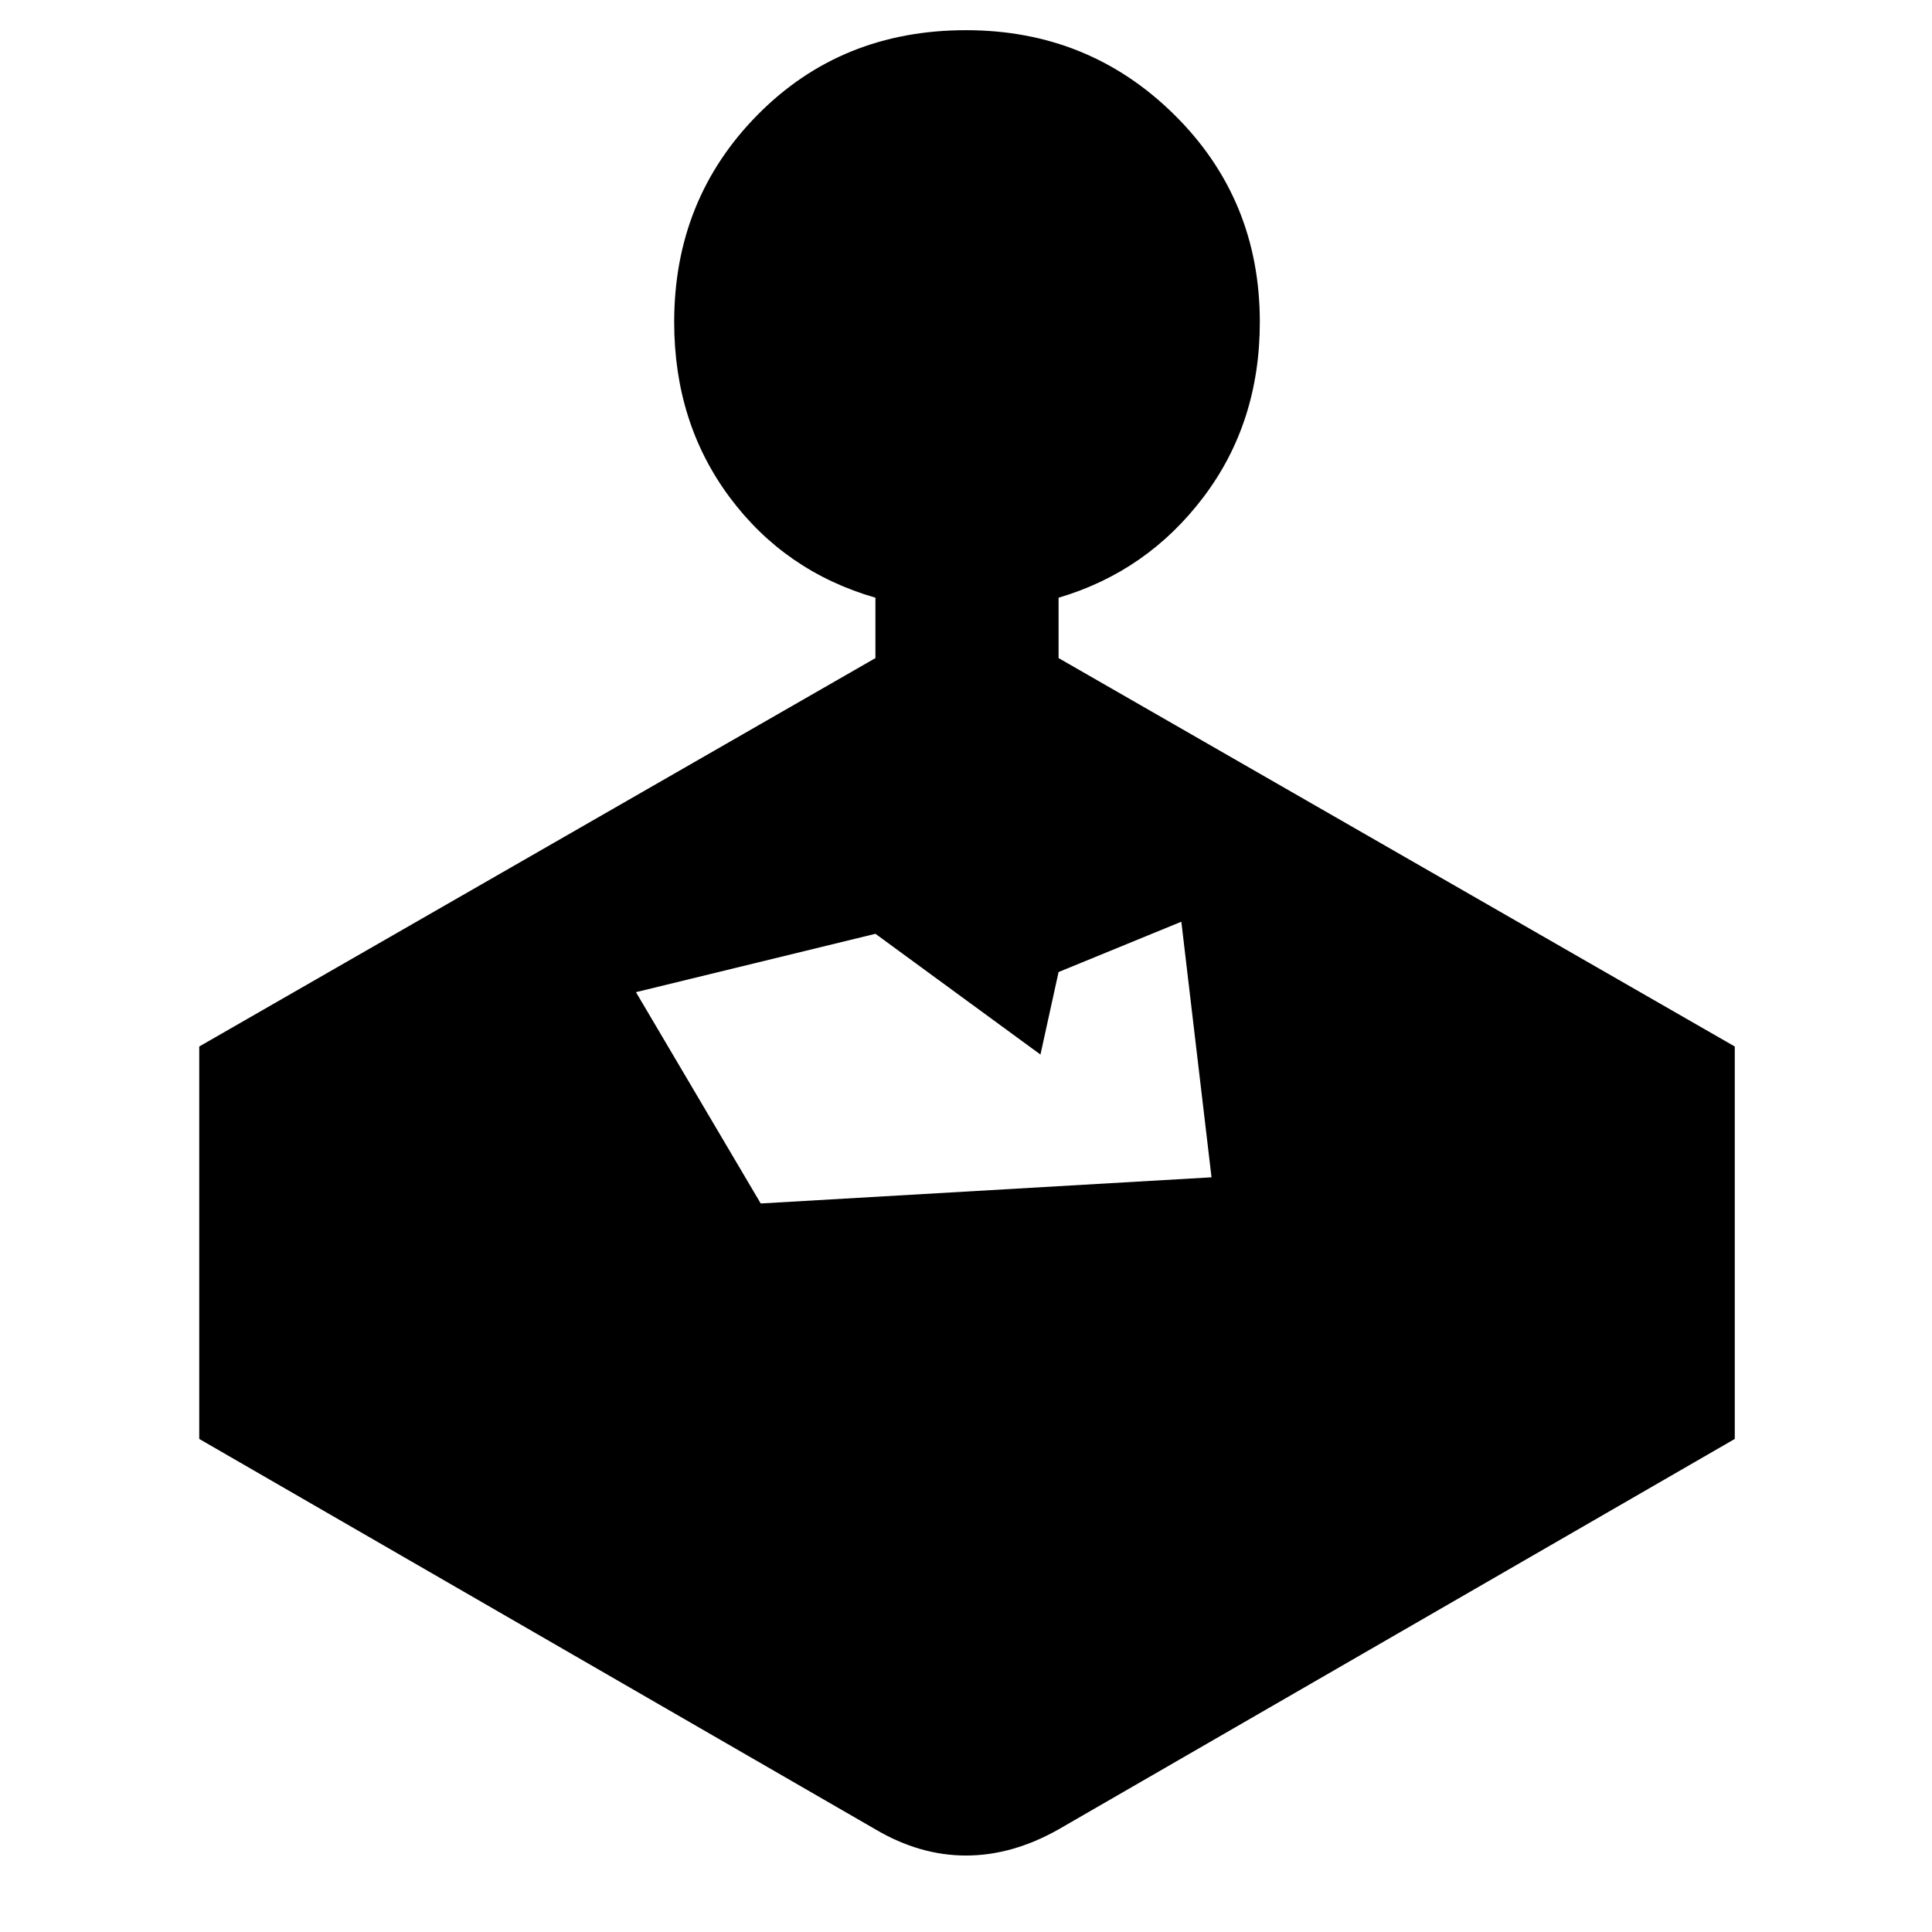 <svg xmlns="http://www.w3.org/2000/svg" height="48" viewBox="0 -960 960 960" width="48"><path d="M435-633v-30q-45-13-72.5-50T335-800q0-61 41.5-103T480-945q61 0 103.5 42T626-800q0 50-28 87t-72 50v30l336 193v195L526-51q-23 13-46 13t-45-13L99-245v-195l336-193Zm82 197-82-60-119 29 62 105 224-13-15-127-61 25-9 41Z"/></svg>